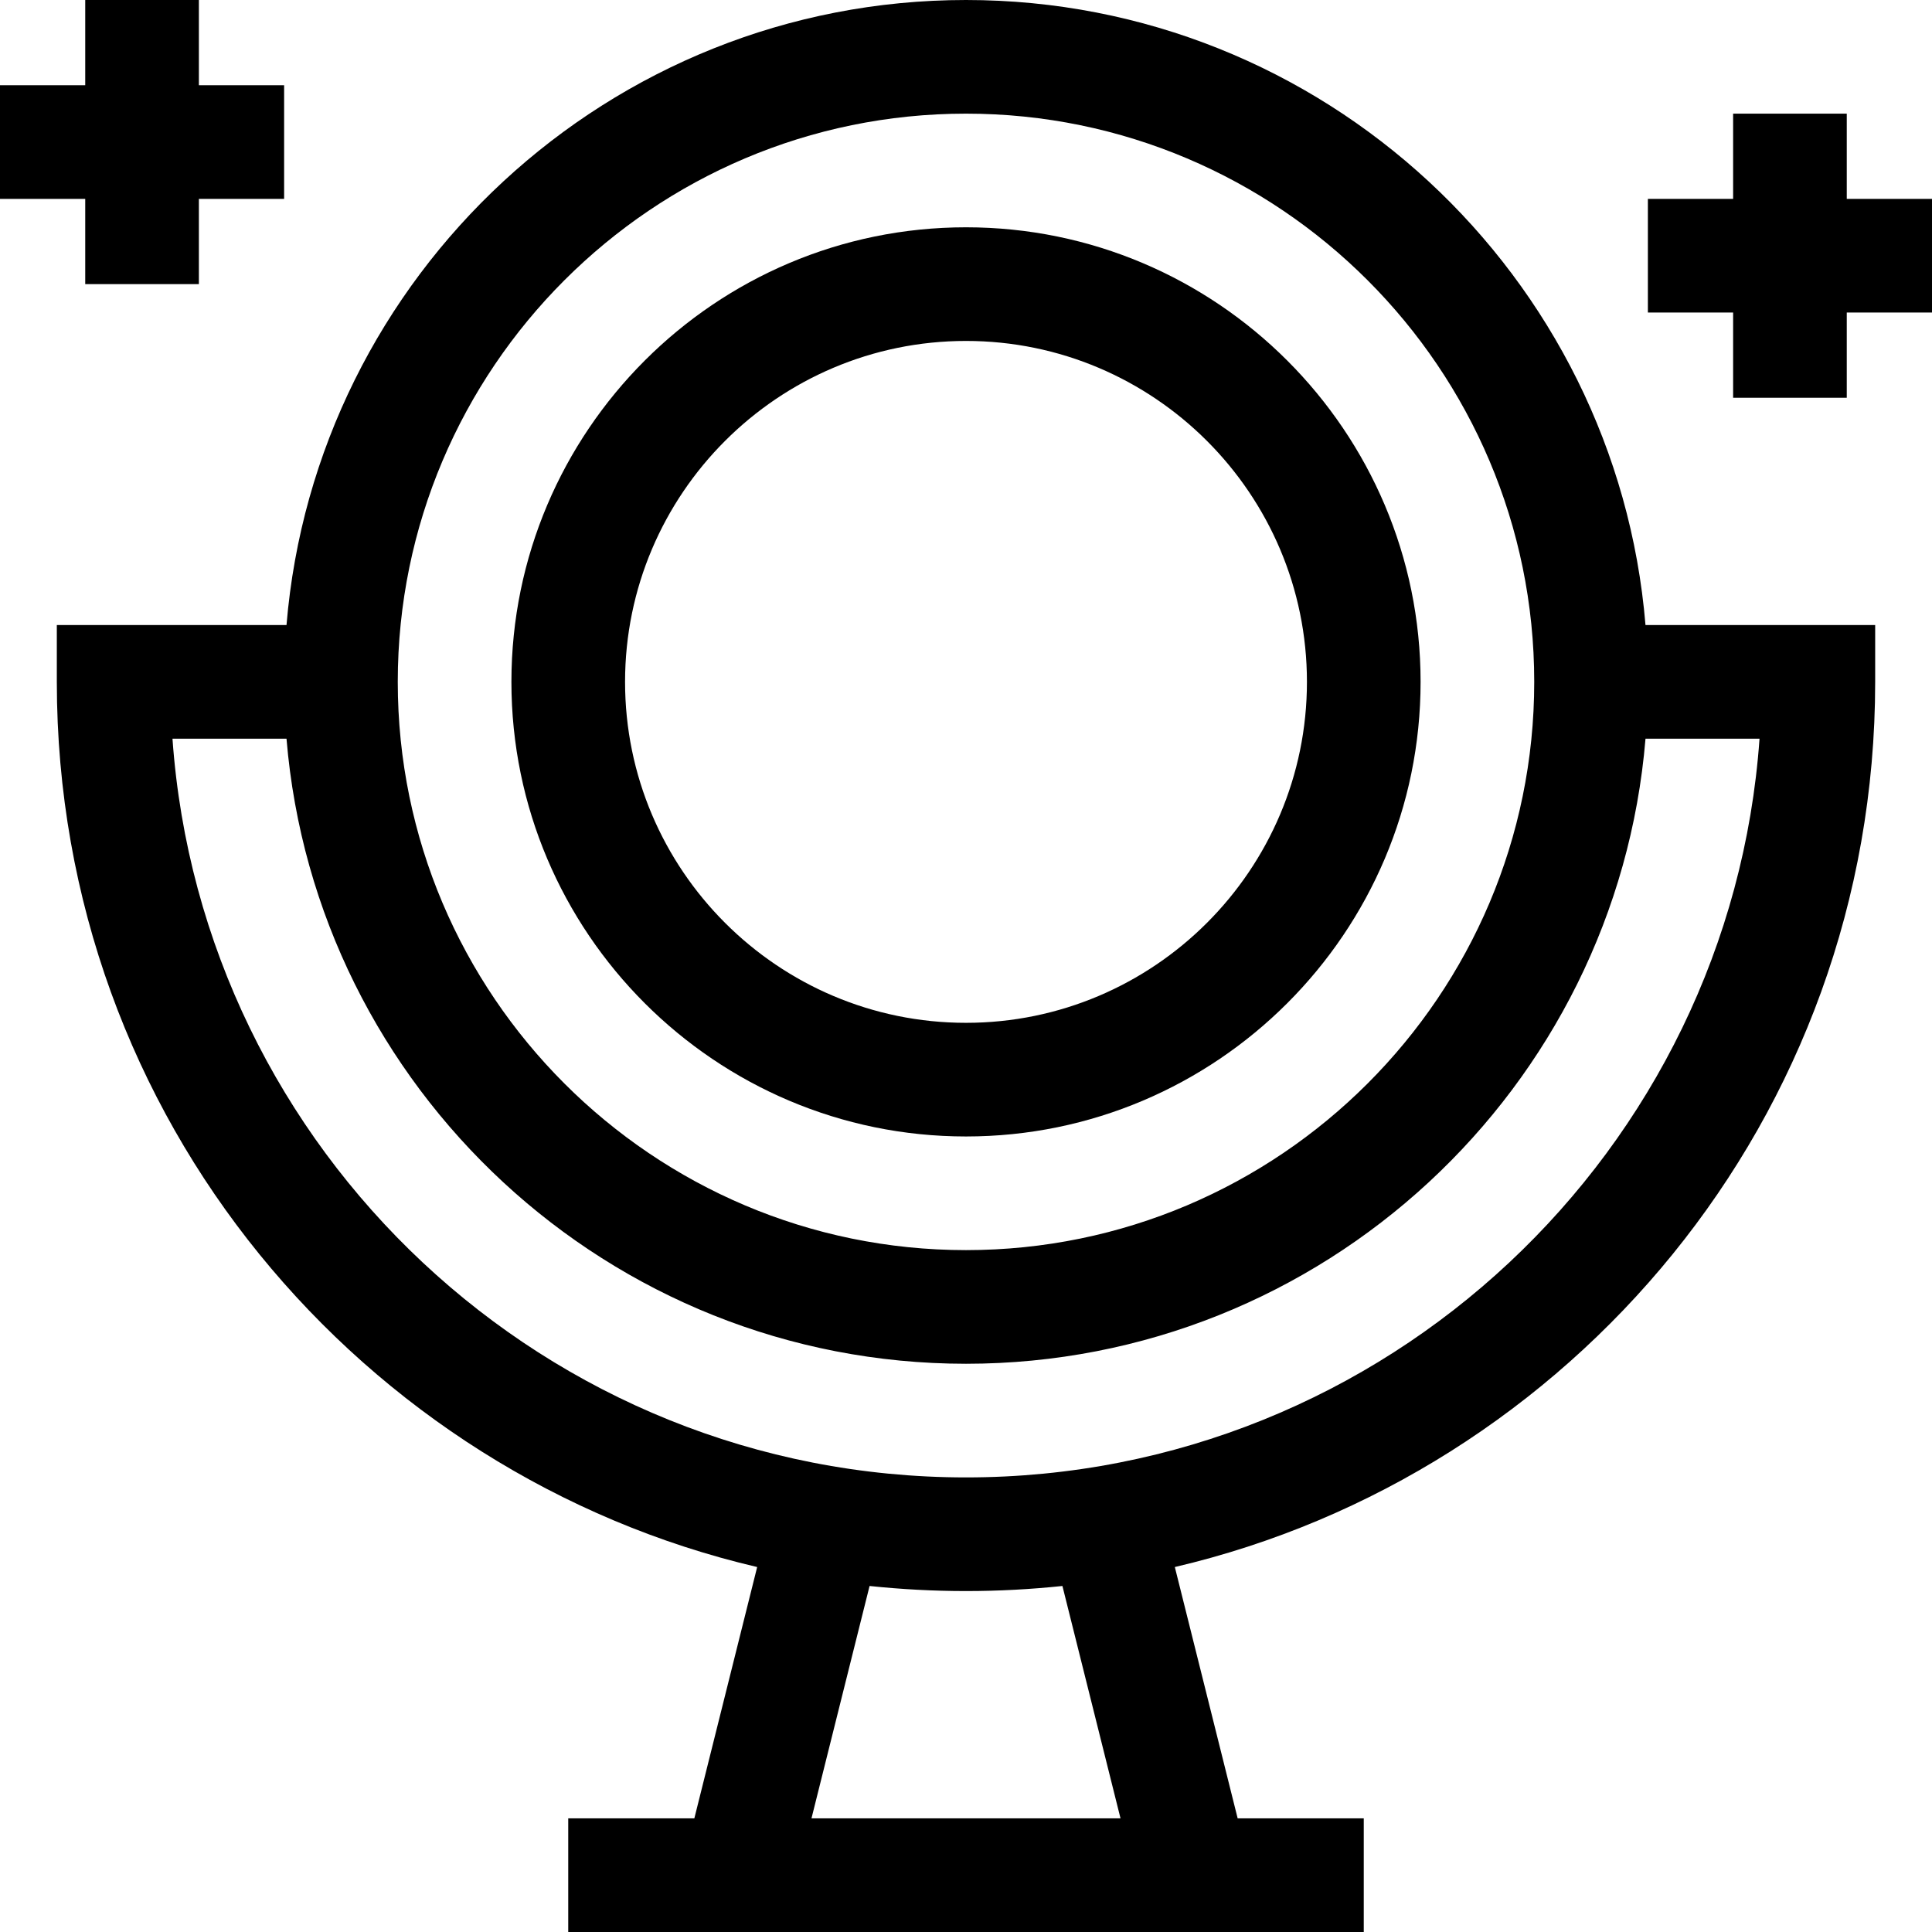 <svg id="Capa_1" enable-background="new 0 0 510 510" height="512" viewBox="0 0 510 510" width="512" xmlns="http://www.w3.org/2000/svg"><g><path d="m255 0c-94.201 0-171.722 72.74-179.37 165h-60.63v15c0 115.713 81.019 209.363 184.874 233.658l-16.585 66.342h-33.289v30h210v-30h-33.288l-16.586-66.342c104.073-24.347 184.874-118.153 184.874-233.658v-15h-60.63c-7.648-92.26-85.17-165-179.37-165zm0 30c82.71 0 150 67.29 150 150s-67.29 150-150 150-150-67.29-150-150 67.29-150 150-150zm40.788 450h-81.577l15.335-61.34c8.399.881 16.891 1.34 25.454 1.34 8.564 0 17.055-.459 25.454-1.34zm-40.788-90c-110.748 0-201.749-86.184-209.47-195h30.1c7.648 92.26 85.169 165 179.37 165 94.2 0 171.722-72.74 179.37-165h30.1c-7.721 108.816-98.722 195-209.47 195z"/><path d="m255 300c66.168 0 120-53.832 120-120s-53.832-120-120-120c-66.169 0-120 53.832-120 120s53.831 120 120 120zm0-210c49.626 0 90 40.374 90 90s-40.374 90-90 90-90-40.374-90-90 40.374-90 90-90z"/><path d="m487.5 52.5v-22.5h-30v22.5h-22.5v30h22.5v22.5h30v-22.5h22.5v-30z"/><path d="m22.5 75h30v-22.5h22.5v-30h-22.5v-22.5h-30v22.5h-22.5v30h22.5z"/></g></svg>